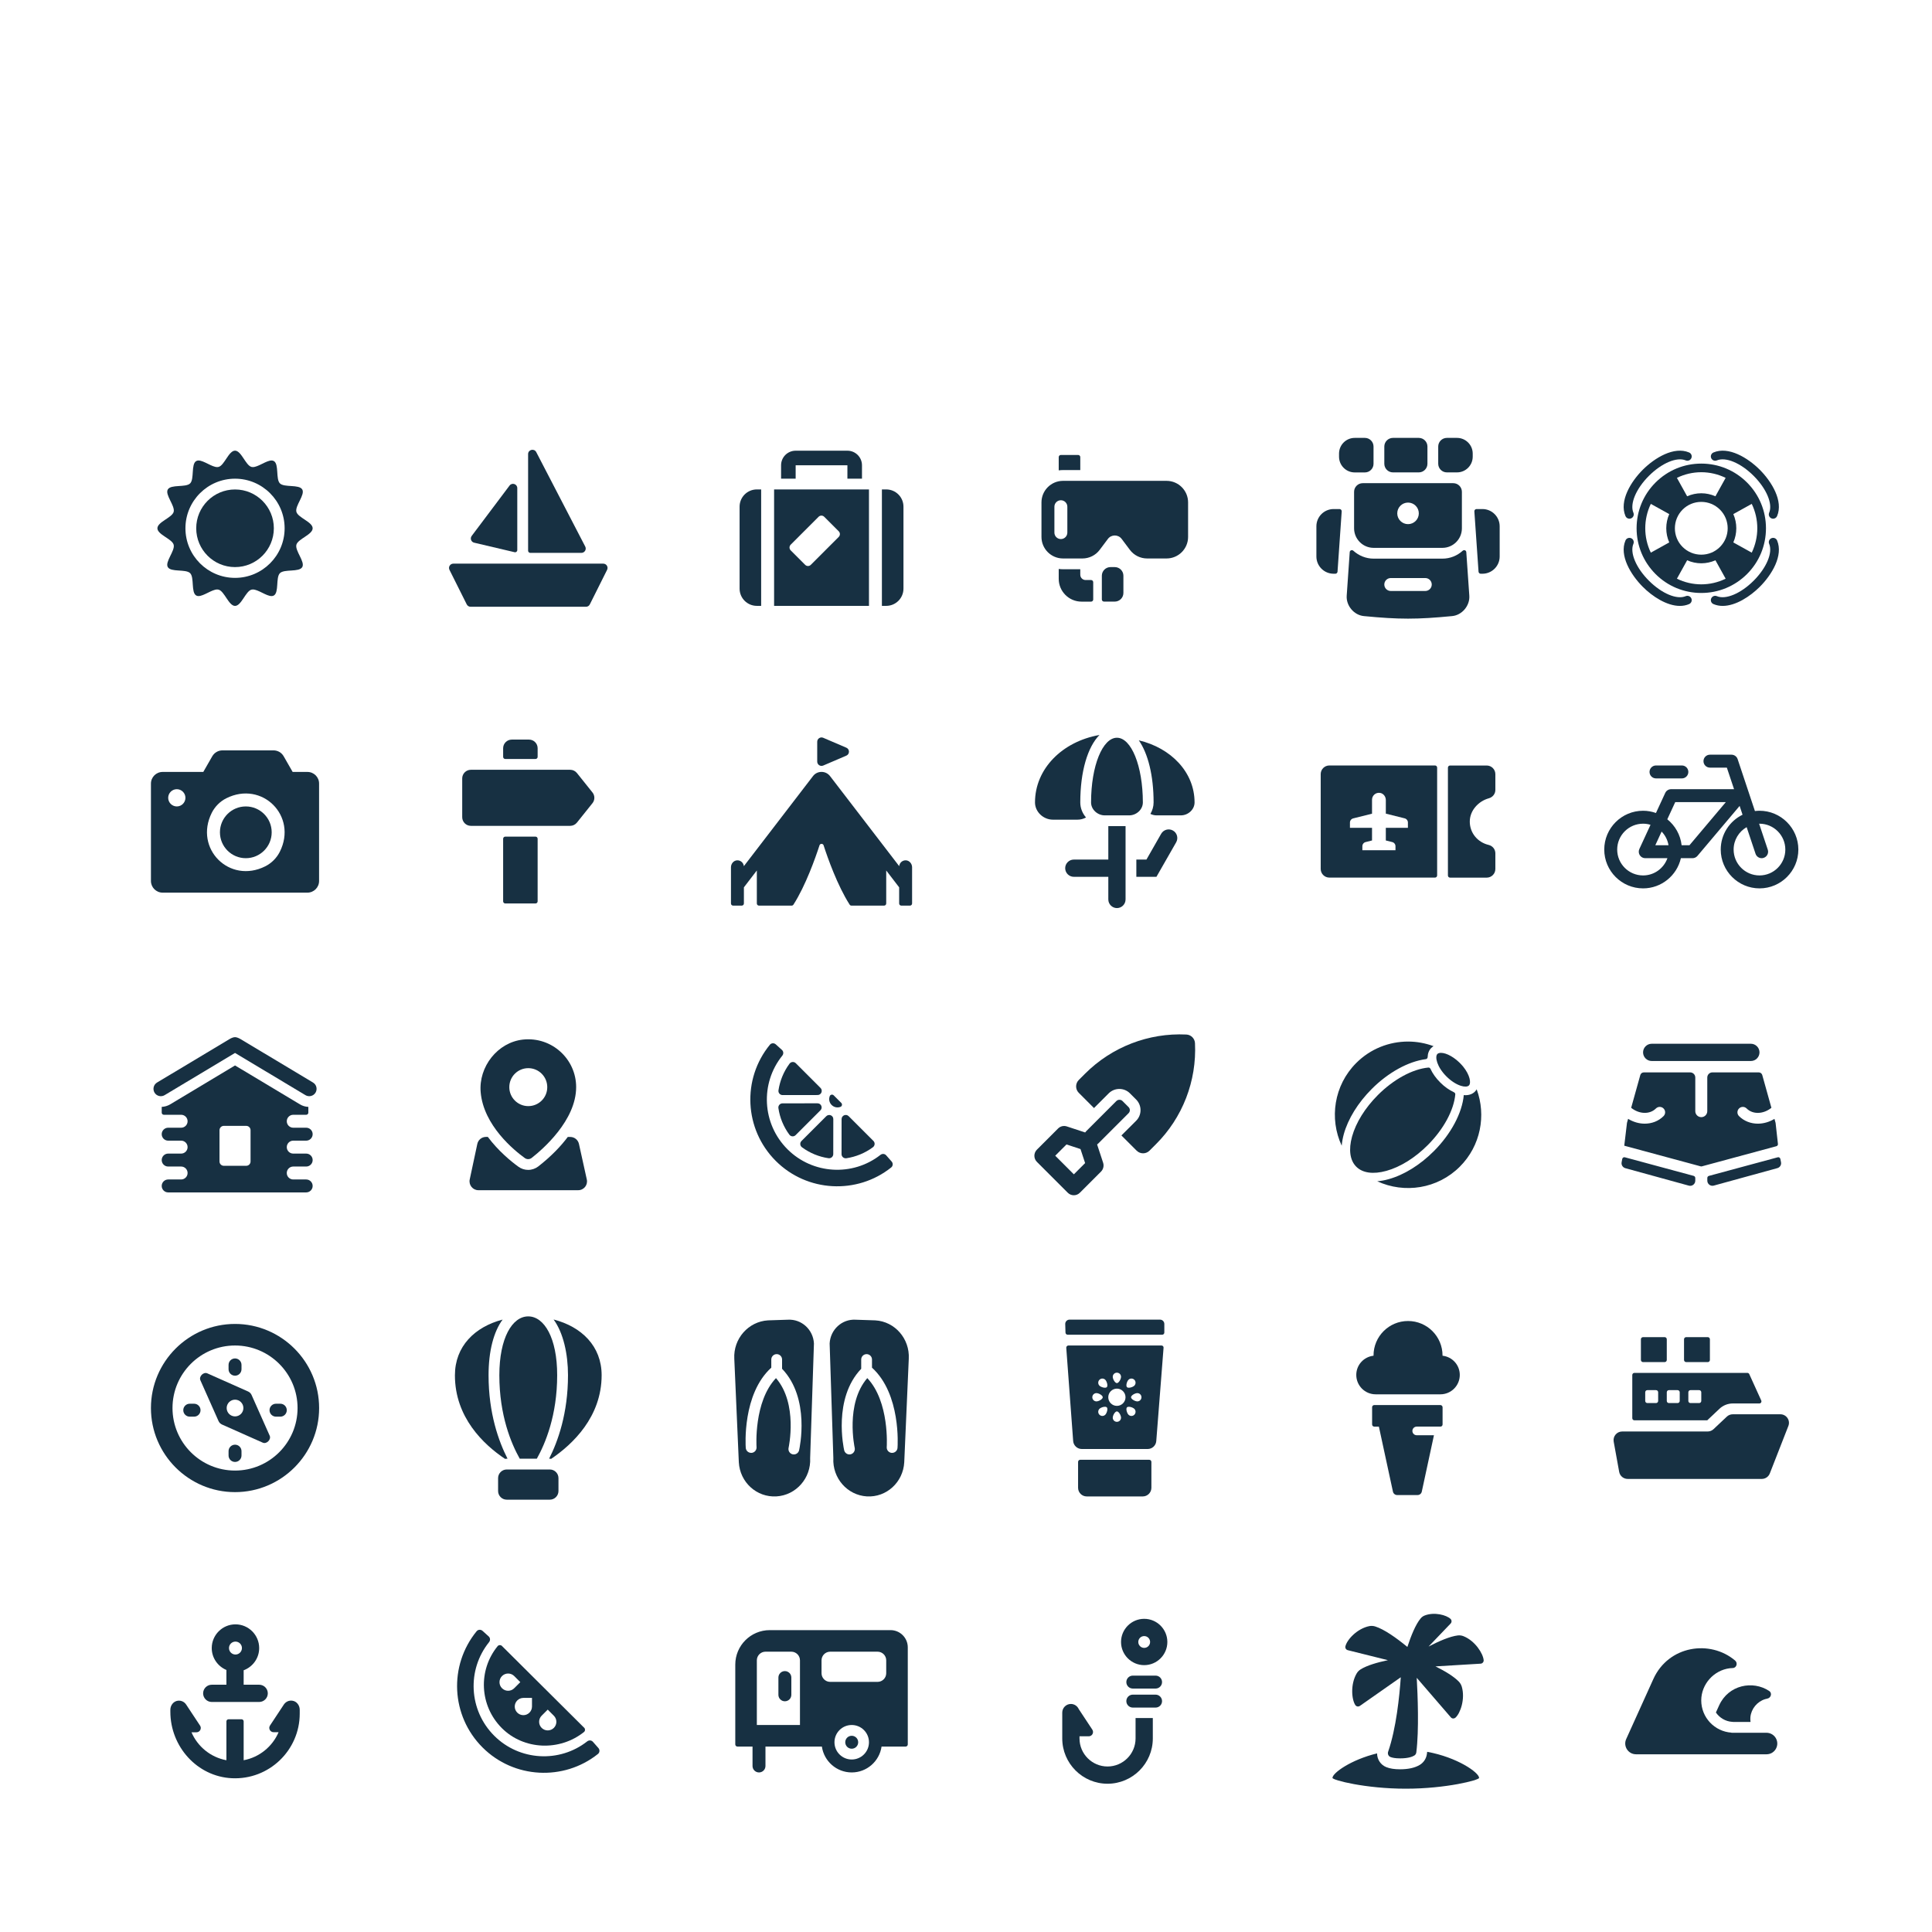 <?xml version="1.0" encoding="utf-8"?>
<!-- Generator: Adobe Illustrator 24.1.1, SVG Export Plug-In . SVG Version: 6.00 Build 0)  -->
<svg version="1.1" xmlns="http://www.w3.org/2000/svg" x="0px" y="0px"
     viewBox="0 0 448 448" style="enable-background:new 0 0 448 448;" xml:space="preserve">
<style type="text/css">
	.st0{fill:#173042;}
</style>
<g id="grid">
</g>
<g id="icons">
	<g>
		<g>
			<path class="st0" d="M411.9,403.27c-0.4-0.89-1.3-1.47-2.28-1.47h-8.13v-0.03c-3.9-0.26-6.99-3.5-7-7.47c0-3.74,2.9-7,6.61-7.46
				c0.23-0.03,0.46-0.05,0.69-0.05c0.9-0.02,1.23-1.18,0.54-1.75c-5.8-4.89-15.43-3.47-18.95,4.31l-6.29,13.91
				c-0.75,1.65,0.46,3.53,2.28,3.53h30.25C411.44,406.8,412.65,404.92,411.9,403.27z"/>
			<path class="st0" d="M410.25,392.11c-3.8-2.52-9.46-1.41-11.61,3.34l-0.75,1.65c0.84,1.22,2.2,2.07,3.78,2.17l0.26,0.02h3.99
				c-0.05-0.36-0.06-0.74-0.03-1.12c0.19-1.92,1.56-3.59,3.4-4.16c0.18-0.06,0.36-0.1,0.53-0.13
				C410.68,393.71,410.98,392.59,410.25,392.11z"/>
		</g>
	</g>
	<g>
		<g>
			<path class="st0" d="M330.94,406.22c-0.02,0.16-0.04,0.32-0.06,0.48c-0.14,1.06-0.73,1.98-1.64,2.54
				c-1.12,0.68-2.66,1.03-4.58,1.03c-1.32,0-2.36-0.16-3.2-0.5c-1.33-0.53-2.13-1.81-2.14-3.19c-6.08,1.48-10.34,4.56-10.34,5.69
				c0,0.5,7.61,2.5,17,2.5c9.39,0,17-2,17-2.5C342.99,411.04,337.91,407.48,330.94,406.22z"/>
			<path class="st0" d="M339.37,379.41c-0.42-0.17-0.88-0.23-1.32-0.18c-1.84,0.22-4.37,1.32-6.79,2.58l5.12-5.34
				c0.14-0.14,0.21-0.34,0.21-0.54c0-0.2-0.09-0.39-0.23-0.53c-0.94-0.9-3.74-1.66-5.98-0.8c-0.37,0.14-0.69,0.37-0.94,0.67
				c-1.19,1.4-2.27,4.12-3.09,6.63c-2.53-2.08-5.38-4.11-7.49-4.76c-0.43-0.13-0.89-0.15-1.34-0.07c-2.84,0.58-5.18,3.15-5.54,4.68
				c-0.1,0.4,0.15,0.8,0.55,0.9l9.31,2.32c-2.49,0.52-4.86,1.21-6.33,2.13c-0.38,0.24-0.71,0.57-0.93,0.96
				c-1.47,2.54-1.16,6.03-0.3,7.32c0.11,0.17,0.29,0.28,0.49,0.32c0.05,0.01,0.09,0.01,0.14,0.01c0.15,0,0.3-0.05,0.43-0.14
				l9.48-6.64c-0.3,4.37-1.06,11.87-2.93,17.26c-0.17,0.49,0.05,1.04,0.53,1.23c0.44,0.18,1.14,0.32,2.26,0.32
				c1.83,0,2.81-0.37,3.28-0.66c0.26-0.16,0.42-0.42,0.46-0.72c0.66-5.2,0.32-13.34,0.1-17.3l7.91,9.17
				c0.13,0.15,0.32,0.25,0.52,0.26c0.01,0,0.03,0,0.05,0c0.19,0,0.37-0.07,0.5-0.19c1.15-1.04,2.29-4.34,1.47-7.17
				c-0.13-0.44-0.36-0.84-0.67-1.17c-1.17-1.22-3.22-2.45-5.43-3.55l10.46-0.63c0.2-0.01,0.38-0.1,0.52-0.25
				c0.13-0.15,0.2-0.34,0.19-0.54C343.92,383.44,342.06,380.49,339.37,379.41z"/>
		</g>
	</g>
	<g>
		<g>
			<path class="st0" d="M262.68,391.55h5.28c0.83,0,1.5-0.67,1.5-1.5c0-0.83-0.67-1.5-1.5-1.5h-5.28c-0.83,0-1.5,0.67-1.5,1.5
				C261.18,390.88,261.85,391.55,262.68,391.55z M267.96,392.96h-5.28c-0.83,0-1.5,0.67-1.5,1.5c0,0.83,0.67,1.5,1.5,1.5h5.28
				c0.83,0,1.5-0.67,1.5-1.5C269.46,393.63,268.78,392.96,267.96,392.96z"/>
			<path class="st0" d="M263.32,403.12c0,3.58-2.92,6.5-6.5,6.5c-3.58,0-6.5-2.92-6.5-6.5v-0.5h2.14c0.8,0,1.27-0.89,0.83-1.55
				l-3.15-4.77c-0.31-0.69-1.01-1.18-1.82-1.18c-1.1,0-2,0.9-2,2v6c0,5.79,4.71,10.5,10.5,10.5s10.5-4.71,10.5-10.5v-4.73h-4V403.12
				z M265.32,375.38c-2.96,0-5.37,2.41-5.37,5.37s2.41,5.37,5.37,5.37s5.37-2.41,5.37-5.37S268.28,375.38,265.32,375.38z
				 M265.32,382.12c-0.75,0-1.37-0.61-1.37-1.37s0.61-1.37,1.37-1.37s1.37,0.61,1.37,1.37S266.07,382.12,265.32,382.12z"/>
		</g>
	</g>
	<g>
		<g>
			<g>
				<path class="st0" d="M197.5,402.5c-0.83,0-1.5,0.67-1.5,1.5s0.67,1.5,1.5,1.5c0.83,0,1.5-0.67,1.5-1.5S198.33,402.5,197.5,402.5
					z M206.5,378h-28c-4.42,0-8,3.58-8,8v18.5c0,0.28,0.22,0.5,0.5,0.5h3.5v4.5c0,0.83,0.67,1.5,1.5,1.5c0.83,0,1.5-0.67,1.5-1.5
					V405h13.08c0.49,3.39,3.4,6,6.92,6c3.52,0,6.43-2.61,6.92-6H210c0.28,0,0.5-0.22,0.5-0.5V382C210.5,379.79,208.71,378,206.5,378
					z M185.5,400h-10v-15c0-1.1,0.9-2,2-2h6c1.1,0,2,0.9,2,2V400z M197.5,408c-2.21,0-4-1.79-4-4s1.79-4,4-4c2.21,0,4,1.79,4,4
					S199.71,408,197.5,408z M205.5,388c0,1.1-0.9,2-2,2h-11c-1.1,0-2-0.9-2-2v-3c0-1.1,0.9-2,2-2h11c1.1,0,2,0.9,2,2V388z"/>
				<path class="st0" d="M182,387.5c-0.83,0-1.5,0.67-1.5,1.5v4c0,0.83,0.67,1.5,1.5,1.5c0.83,0,1.5-0.67,1.5-1.5v-4
					C183.5,388.17,182.83,387.5,182,387.5z"/>
			</g>
		</g>
	</g>
	<g>
		<g>
			<path class="st0" d="M138.76,405.34l-1.27-1.44c-0.34-0.39-0.92-0.42-1.33-0.1c-6.42,5.04-15.72,4.53-21.56-1.31
				c-5.91-5.91-6.37-15.28-1.19-21.71c0.32-0.4,0.29-0.98-0.09-1.32l-1.43-1.29c-0.4-0.36-1.03-0.33-1.37,0.09
				c-6.5,7.95-5.97,19.6,1.37,26.94c7.25,7.25,18.82,7.85,26.76,1.52C139.08,406.38,139.12,405.75,138.76,405.34z"/>
			<path class="st0" d="M135.49,400.66l-0.34-0.33c0,0,0,0,0,0l-18.78-18.68c-0.28-0.26-0.73-0.23-0.97,0.06
				c-4.59,5.61-4.21,13.83,0.97,19.01c5.12,5.12,13.44,5.38,19.04,0.91C135.71,401.39,135.74,400.95,135.49,400.66z M116.41,391.48
				c-0.78-0.78-0.78-2.05,0-2.83c0.78-0.78,2.05-0.78,2.83,0l1.41,1.41l-1.41,1.41C118.46,392.26,117.19,392.26,116.41,391.48z
				 M123.36,395.72c0,1.1-0.9,2-2,2c-1.1,0-2-0.9-2-2c0-1.1,0.9-2,2-2h2V395.72z M128.43,400.67c-0.78,0.78-2.05,0.78-2.83,0
				c-0.78-0.78-0.78-2.05,0-2.83l1.41-1.41l1.41,1.41C129.21,398.62,129.21,399.89,128.43,400.67z"/>
		</g>
	</g>
	<g>
		<g>
			<path class="st0" d="M67.82,394.37c-0.8-0.13-1.53,0.23-1.95,0.82l0-0.01l-3.26,4.94c-0.44,0.66,0.04,1.55,0.83,1.55h1.16
				c-1.43,3.33-4.45,5.82-8.1,6.5v-9c0-0.28-0.22-0.5-0.5-0.5h-3c-0.28,0-0.5,0.22-0.5,0.5v9c-3.65-0.67-6.67-3.16-8.1-6.48h1.16
				c0.8,0,1.27-0.89,0.83-1.55l-3.2-4.84c-0.39-0.62-1.09-1.01-1.89-0.94c-1.05,0.1-1.8,1.06-1.8,2.11v0.45
				c0,8.07,6.19,15.02,14.25,15.42c8.61,0.42,15.75-6.46,15.75-14.98v-0.89C69.5,395.45,68.81,394.52,67.82,394.37z"/>
			<path class="st0" d="M60.1,390.66h-3.6v-3.35c2.1-0.78,3.6-2.79,3.6-5.15c0-3.03-2.47-5.5-5.5-5.5s-5.5,2.47-5.5,5.5
				c0,2.29,1.41,4.25,3.4,5.08v3.42h-3.4c-1.1,0-2,0.9-2,2s0.9,2,2,2h11c1.1,0,2-0.9,2-2S61.2,390.66,60.1,390.66z M54.6,383.66
				c-0.83,0-1.5-0.67-1.5-1.5c0-0.83,0.67-1.5,1.5-1.5c0.83,0,1.5,0.67,1.5,1.5C56.1,382.98,55.43,383.66,54.6,383.66z"/>
		</g>
	</g>
	<g>
		<g>
			<g>
				<path class="st0" d="M391,315.85h5c0.28,0,0.5-0.22,0.5-0.5v-4.79c0-0.28-0.22-0.5-0.5-0.5h-5c-0.28,0-0.5,0.22-0.5,0.5v4.79
					C390.5,315.62,390.72,315.85,391,315.85z M381,315.85h5c0.28,0,0.5-0.22,0.5-0.5v-4.79c0-0.28-0.22-0.5-0.5-0.5h-5
					c-0.28,0-0.5,0.22-0.5,0.5v4.79C380.5,315.62,380.72,315.85,381,315.85z M412.84,327.95H401.8c-0.51,0-1,0.19-1.37,0.54
					l-3.09,2.91c-0.37,0.35-0.86,0.54-1.37,0.54h-19.81c-1.25,0-2.19,1.13-1.97,2.36l1.27,7c0.17,0.95,1,1.64,1.97,1.64h31.1
					c0.82,0,1.56-0.5,1.86-1.27l4.3-11C415.21,329.36,414.24,327.95,412.84,327.95z"/>
				<path class="st0" d="M408.4,324.74l-2.77-6.1c-0.08-0.18-0.26-0.29-0.46-0.29H379c-0.28,0-0.5,0.22-0.5,0.5v10
					c0,0.28,0.22,0.5,0.5,0.5h16.88l2.84-2.68c0.83-0.79,1.94-1.23,3.09-1.23h6.15C408.31,325.45,408.56,325.07,408.4,324.74z
					 M384.5,324.85c0,0.28-0.22,0.5-0.5,0.5h-2c-0.28,0-0.5-0.22-0.5-0.5v-2c0-0.28,0.22-0.5,0.5-0.5h2c0.28,0,0.5,0.22,0.5,0.5
					V324.85z M389.5,324.85c0,0.28-0.22,0.5-0.5,0.5h-2c-0.28,0-0.5-0.22-0.5-0.5v-2c0-0.28,0.22-0.5,0.5-0.5h2
					c0.28,0,0.5,0.22,0.5,0.5V324.85z M394.5,324.85c0,0.28-0.22,0.5-0.5,0.5h-2c-0.28,0-0.5-0.22-0.5-0.5v-2
					c0-0.28,0.22-0.5,0.5-0.5h2c0.28,0,0.5,0.22,0.5,0.5V324.85z"/>
			</g>
		</g>
	</g>
	<g>
		<g>
			<path class="st0" d="M334.5,314.37c0-0.02,0-0.03,0-0.05c0-4.42-3.58-8-8-8s-8,3.58-8,8c0,0.02,0,0.03,0,0.05
				c-2.25,0.25-4,2.13-4,4.45c0,2.49,2.01,4.5,4.5,4.5h15c2.49,0,4.5-2.01,4.5-4.5C338.5,316.5,336.75,314.62,334.5,314.37z"/>
			<path class="st0" d="M334,325.81h-15.33c-0.28,0-0.5,0.22-0.5,0.5v4c0,0.28,0.22,0.5,0.5,0.5h1.07l3.26,15.08
				c0.1,0.46,0.51,0.79,0.98,0.79h4.73c0.47,0,0.88-0.33,0.98-0.79l2.82-13.08h-4c-0.55,0-1-0.45-1-1s0.45-1,1-1l5.5,0
				c0.28,0,0.5-0.22,0.5-0.5v-4C334.5,326.04,334.28,325.81,334,325.81z"/>
		</g>
	</g>
	<g>
		<g>
			<path class="st0" d="M266.49,338.5h-16c-0.28,0-0.5,0.22-0.5,0.5v6c0,1.1,0.9,2,2,2h13c1.1,0,2-0.9,2-2v-6
				C266.99,338.72,266.76,338.5,266.49,338.5z"/>
			<path class="st0" d="M269.33,312h-21.58c-0.29,0-0.52,0.25-0.5,0.54l1.6,21.61c0.08,1.04,0.95,1.85,1.99,1.85h15.29
				c1.04,0,1.91-0.8,1.99-1.84l1.69-21.62C269.85,312.25,269.62,312,269.33,312z M261.68,319.95c0.37-0.38,0.98-0.38,1.36,0
				c0.37,0.37,0.37,0.98,0,1.36c-0.37,0.37-1.4,0.66-1.71,0.35C261.02,321.35,261.3,320.33,261.68,319.95z M258.99,318.3
				c0.53,0,0.96,0.43,0.96,0.96s-0.52,1.46-0.96,1.46c-0.44,0-0.96-0.93-0.96-1.46S258.46,318.3,258.99,318.3z M253.29,324
				c0-0.53,0.43-0.96,0.96-0.96c0.53,0,1.46,0.52,1.46,0.96s-0.93,0.96-1.46,0.96C253.72,324.96,253.29,324.53,253.29,324z
				 M256.3,328.05c-0.37,0.38-0.98,0.38-1.36,0c-0.37-0.37-0.37-0.98,0-1.36c0.38-0.38,1.4-0.66,1.71-0.35
				C256.96,326.65,256.67,327.67,256.3,328.05z M256.65,321.66c-0.31,0.31-1.33,0.02-1.71-0.35c-0.37-0.38-0.37-0.98,0-1.36
				c0.38-0.38,0.98-0.38,1.36,0C256.67,320.33,256.96,321.35,256.65,321.66z M258.99,329.7c-0.53,0-0.96-0.43-0.96-0.96
				s0.52-1.46,0.96-1.46c0.44,0,0.96,0.93,0.96,1.46S259.52,329.7,258.99,329.7z M258.99,326c-1.1,0-2-0.9-2-2s0.9-2,2-2
				c1.1,0,2,0.9,2,2S260.09,326,258.99,326z M263.04,328.05c-0.37,0.38-0.98,0.38-1.36,0c-0.37-0.37-0.66-1.4-0.35-1.71
				c0.31-0.31,1.33-0.02,1.71,0.35C263.41,327.06,263.41,327.67,263.04,328.05z M263.73,324.96c-0.53,0-1.46-0.52-1.46-0.96
				s0.93-0.96,1.46-0.96c0.53,0,0.96,0.43,0.96,0.96S264.26,324.96,263.73,324.96z M268.99,306h-20.98c-0.56,0-1.01,0.46-1,1.02
				l0.06,1.99c0.01,0.27,0.23,0.49,0.5,0.49h21.92c0.28,0,0.5-0.22,0.5-0.5v-2C269.99,306.45,269.54,306,268.99,306z"/>
		</g>
	</g>
	<g>
		<g>
			<path class="st0" d="M202.96,306.17l-4.55-0.15c-3.16-0.19-5.86,2.28-6.03,5.51l0.86,26.56c-0.25,4.65,3.23,8.63,7.77,8.9l0,0
				c4.54,0.27,8.42-3.28,8.67-7.92l1.05-24C210.98,310.42,207.5,306.43,202.96,306.17z M208.12,335.74
				c-0.05,0.69-0.64,1.19-1.34,1.16c-0.69-0.05-1.21-0.65-1.16-1.34c0.01-0.11,0.68-10.52-4.51-16c-5.14,5.97-2.94,16.06-2.92,16.17
				c0.15,0.67-0.27,1.34-0.94,1.5c-0.09,0.02-0.19,0.03-0.28,0.03c-0.57,0-1.08-0.39-1.22-0.97c-0.11-0.5-2.64-12.01,3.95-18.89
				v-2.15c0-0.69,0.56-1.25,1.25-1.25s1.25,0.56,1.25,1.25v1.89C208.94,323.25,208.16,335.23,208.12,335.74z"/>
			<path class="st0" d="M188.74,311.53c-0.17-3.23-2.89-5.7-6.07-5.51l-4.58,0.15c-4.57,0.27-8.07,4.26-7.82,8.9l1.05,24
				c0.25,4.65,4.15,8.19,8.72,7.92c4.57-0.27,8.07-4.26,7.82-8.9L188.74,311.53z M185.3,336.29c-0.13,0.58-0.65,0.97-1.22,0.97
				c-0.09,0-0.19-0.01-0.28-0.03c-0.67-0.15-1.09-0.82-0.94-1.5c0.02-0.11,2.23-10.2-2.92-16.17c-5.2,5.48-4.52,15.89-4.51,16
				c0.05,0.69-0.47,1.29-1.16,1.34c-0.7,0.03-1.29-0.47-1.34-1.16c-0.04-0.52-0.82-12.49,5.92-18.6v-1.89
				c0-0.69,0.56-1.25,1.25-1.25c0.69,0,1.25,0.56,1.25,1.25v2.15C187.94,324.27,185.41,335.79,185.3,336.29z"/>
		</g>
	</g>
	<g>
		<g>
			<g>
				<path class="st0" d="M122.49,305.25L122.49,305.25c-3.71,0-6.7,5.01-6.7,13.65c0,9.3,2.75,15.84,4.73,19.35h3.96
					c1.97-3.51,4.72-10.05,4.72-19.36C129.21,310.25,126.19,305.25,122.49,305.25z"/>
				<path class="st0" d="M117.5,338.25h0.19c-2.04-3.99-4.4-10.5-4.4-19.35c0-5.63,1.19-10.11,3.26-12.91
					c-6.46,1.69-11.06,6.2-11.06,12.92c0,9.76,6.63,16.04,11.62,19.38C117.25,338.28,117.37,338.25,117.5,338.25z M128.37,305.97
					c2.27,3.1,3.34,8.01,3.34,12.92c0,8.86-2.35,15.37-4.38,19.36h0.18c0.1,0,0.2,0.02,0.3,0.03c4.99-3.38,11.7-9.73,11.7-19.4
					C139.5,312.15,134.86,307.64,128.37,305.97z M127.5,340.75h-10c-1.1,0-2,0.9-2,2v3c0,1.1,0.9,2,2,2h10c1.1,0,2-0.9,2-2v-3
					C129.5,341.65,128.6,340.75,127.5,340.75z"/>
			</g>
		</g>
	</g>
	<g>
		<g>
			<g>
				<path class="st0" d="M62.54,332.92l-4.2-9.44c-0.16-0.37-0.45-0.65-0.82-0.82l-9.44-4.2c-0.89-0.4-2.01,0.72-1.61,1.61l4.2,9.44
					c0.16,0.37,0.45,0.65,0.82,0.82l9.44,4.2C61.81,334.93,62.93,333.81,62.54,332.92z M54.5,328.44c-1.07,0-1.94-0.87-1.94-1.94
					s0.87-1.94,1.94-1.94c1.07,0,1.94,0.87,1.94,1.94S55.57,328.44,54.5,328.44z"/>
				<path class="st0" d="M54.5,335c-0.83,0-1.5,0.67-1.5,1.5v1c0,0.83,0.67,1.5,1.5,1.5c0.83,0,1.5-0.67,1.5-1.5v-1
					C56,335.67,55.33,335,54.5,335z M45,325.5h-1c-0.83,0-1.5,0.67-1.5,1.5s0.67,1.5,1.5,1.5h1c0.83,0,1.5-0.67,1.5-1.5
					S45.83,325.5,45,325.5z M54.5,315c-0.83,0-1.5,0.67-1.5,1.5v1c0,0.83,0.67,1.5,1.5,1.5c0.83,0,1.5-0.67,1.5-1.5v-1
					C56,315.67,55.33,315,54.5,315z M54.5,307c-10.75,0-19.5,8.75-19.5,19.5S43.75,346,54.5,346c10.75,0,19.5-8.75,19.5-19.5
					S65.25,307,54.5,307z M54.5,341c-8,0-14.5-6.5-14.5-14.5S46.5,312,54.5,312c8,0,14.5,6.5,14.5,14.5S62.5,341,54.5,341z
					 M65,325.5h-1c-0.83,0-1.5,0.67-1.5,1.5s0.67,1.5,1.5,1.5h1c0.83,0,1.5-0.67,1.5-1.5S65.83,325.5,65,325.5z"/>
			</g>
		</g>
	</g>
	<g>
		<g>
			<path class="st0" d="M392.74,272.67l-15.95-4.31c-0.28-0.08-0.57,0.1-0.62,0.39l-0.14,0.76c-0.12,0.61,0.26,1.2,0.85,1.37
				l14.73,4.05c0.76,0.21,1.5-0.36,1.5-1.14v-0.62C393.11,272.93,392.95,272.73,392.74,272.67z M412.84,268.75
				c-0.05-0.29-0.34-0.47-0.62-0.39l-15.95,4.31c-0.22,0.06-0.37,0.26-0.37,0.48v0.63c0,0.78,0.75,1.35,1.5,1.14l14.74-4.05
				c0.6-0.16,0.97-0.76,0.85-1.37L412.84,268.75z M412.27,265.22l-0.54-4.84l-0.26-0.93c-1.2,0.73-2.54,1.11-3.85,1.11
				c-1.63,0-3.19-0.58-4.37-1.75c-0.49-0.49-0.49-1.28,0-1.77c0.49-0.49,1.28-0.49,1.77,0c1.44,1.44,3.91,1.33,5.74-0.16l-2.13-7.63
				c-0.12-0.35-0.44-0.58-0.81-0.58h-10.74c-0.66,0-1.19,0.53-1.19,1.19v7.8c0,0.77-0.62,1.39-1.39,1.39
				c-0.77,0-1.39-0.62-1.39-1.39v-7.8c0-0.66-0.53-1.19-1.19-1.19h-10.74c-0.37,0-0.69,0.23-0.81,0.58l-2.13,7.63
				c1.83,1.48,4.29,1.6,5.74,0.16c0.49-0.49,1.28-0.49,1.77,0c0.49,0.49,0.49,1.28,0,1.77c-1.18,1.18-2.74,1.75-4.37,1.75
				c-1.3,0-2.64-0.38-3.85-1.12l-0.26,0.93l-0.63,5.3l17.73,4.79c0.09,0.02,0.18,0.02,0.26,0l17.28-4.67
				C412.17,265.72,412.32,265.47,412.27,265.22z"/>
			<path class="st0" d="M406,242.03h-23c-1.1,0-2,0.9-2,2c0,1.1,0.9,2,2,2h23c1.1,0,2-0.9,2-2C408,242.93,407.1,242.03,406,242.03z"
				/>
		</g>
	</g>
	<g>
		<g>
			<g>
				<path class="st0" d="M338.75,251.78c0.85,0.27,1.55,0.24,1.87-0.08c0.56-0.56,0.24-2.43-1.35-4.39
					c-0.25-0.28-0.49-0.57-0.76-0.83c-0.26-0.26-0.53-0.48-0.8-0.72c-0.83-0.67-1.72-1.18-2.53-1.44c-0.38-0.12-0.74-0.18-1.04-0.18
					c-0.37,0-0.65,0.09-0.83,0.26c-0.63,0.64-0.13,2.99,2.1,5.21C336.44,250.64,337.66,251.44,338.75,251.78z M331.05,245.11
					c0.02-0.84,0.3-1.57,0.85-2.12c0.16-0.16,0.33-0.28,0.52-0.4c-1.9-0.7-3.9-1.07-5.91-1.07c-4.36,0-8.72,1.66-12.03,4.98
					c-5.17,5.18-6.28,12.89-3.36,19.17c0.07-0.84,0.23-1.73,0.48-2.66c0.99-3.57,3.29-7.29,6.48-10.49
					c3.85-3.86,8.51-6.4,12.55-6.92C330.87,245.57,331.04,245.36,331.05,245.11z M342.42,252.6c-0.11,0.18-0.24,0.35-0.39,0.51
					c-0.56,0.57-1.33,0.85-2.24,0.85c-0.11,0-0.24-0.02-0.36-0.03c-0.38,4.14-2.95,9-6.94,13c-3.19,3.2-6.91,5.51-10.48,6.5
					c-0.92,0.26-1.81,0.42-2.65,0.49c6.29,2.9,13.99,1.78,19.16-3.4C343.36,265.68,344.65,258.63,342.42,252.6z"/>
				<path class="st0" d="M337.15,253.28c-1.09-0.51-2.18-1.27-3.16-2.25c-1.03-1.02-1.8-2.12-2.29-3.19
					c-0.09-0.19-0.28-0.31-0.49-0.29c-3.66,0.34-8.06,2.72-11.72,6.39c-2.95,2.96-5.07,6.37-5.97,9.61
					c-0.84,3.04-0.5,5.52,0.98,6.99c0,0,0,0,0,0c1.47,1.47,3.95,1.81,6.99,0.96c3.24-0.9,6.65-3.03,9.6-5.99
					c3.67-3.68,6.04-8.08,6.37-11.75C337.47,253.56,337.35,253.37,337.15,253.28z"/>
			</g>
		</g>
	</g>
	<g>
		<g>
			<path class="st0" d="M277.1,241.9c-0.05-1.09-0.92-1.96-2.01-2.01c-8.75-0.42-17.28,2.88-23.48,9.08l-1.46,1.46
				c-0.82,0.82-0.82,2.16,0,2.98l3.53,3.53l3.41-3.41c0.66-0.66,1.54-1.02,2.47-1.02c0.93,0,1.81,0.36,2.47,1.03l1.41,1.41
				c0.66,0.66,1.03,1.54,1.03,2.47c0,0.94-0.36,1.81-1.02,2.47l-3.41,3.4l3.53,3.53c0.82,0.82,2.16,0.82,2.98,0l1.46-1.46
				C274.23,259.18,277.52,250.66,277.1,241.9z"/>
			<path class="st0" d="M261.7,258.13c0.39-0.39,0.39-1.02,0-1.41l-1.41-1.41c-0.2-0.2-0.45-0.29-0.71-0.29
				c-0.26,0-0.51,0.1-0.71,0.29l-7.01,7.01c-0.09,0.09-0.16,0.18-0.23,0.28l-4.25-1.4c-0.72-0.24-1.51-0.05-2.04,0.49l-4.9,4.9
				c-0.78,0.78-0.78,2.05,0,2.83l7.15,7.15c0.38,0.38,0.88,0.59,1.41,0.59s1.04-0.21,1.41-0.59l4.9-4.9
				c0.53-0.53,0.72-1.32,0.49-2.04l-1.4-4.25c0.1-0.07,0.19-0.14,0.28-0.23L261.7,258.13z M249.01,272.31l-4.32-4.32l2.61-2.61
				l3.25,1.07l1.07,3.25L249.01,272.31z"/>
		</g>
	</g>
	<g>
		<g>
			<g>
				<path class="st0" d="M181.46,253.93l8.13-0.01c0.85,0,1.28-1.03,0.68-1.64l-5.74-5.74c-0.42-0.42-1.11-0.36-1.46,0.12
					c-1.37,1.85-2.22,3.97-2.55,6.15C180.42,253.4,180.87,253.93,181.46,253.93z M189.57,255.84l-8.12,0.01
					c-0.59,0-1.04,0.53-0.95,1.11c0.32,2.18,1.17,4.29,2.53,6.14c0.35,0.48,1.04,0.54,1.46,0.12l5.75-5.75
					C190.85,256.87,190.42,255.84,189.57,255.84z M202.53,264.56l-5.74-5.74c-0.6-0.6-1.63-0.18-1.64,0.68l-0.01,8.13
					c0,0.59,0.53,1.04,1.12,0.95c2.18-0.33,4.3-1.18,6.15-2.55C202.89,265.67,202.95,264.98,202.53,264.56z M191.6,258.83
					l-5.75,5.75c-0.42,0.42-0.36,1.11,0.12,1.46c1.85,1.36,3.96,2.21,6.14,2.53c0.58,0.09,1.11-0.36,1.11-0.95l0.01-8.12
					C193.24,258.65,192.21,258.23,191.6,258.83z"/>
				<path class="st0" d="M194.9,256.66c0.37-0.14,0.46-0.63,0.18-0.91l-1.76-1.76c-0.28-0.28-0.76-0.19-0.91,0.18
					c-0.27,0.69-0.13,1.5,0.43,2.05C193.4,256.79,194.21,256.93,194.9,256.66z M206.76,269.34l-1.27-1.44
					c-0.34-0.39-0.92-0.42-1.33-0.1c-6.42,5.04-15.72,4.53-21.56-1.31c-5.91-5.91-6.37-15.28-1.19-21.71
					c0.32-0.4,0.29-0.98-0.09-1.32l-1.43-1.29c-0.4-0.36-1.03-0.33-1.37,0.09c-6.5,7.95-5.97,19.6,1.37,26.94
					c7.25,7.25,18.82,7.85,26.76,1.52C207.08,270.38,207.12,269.75,206.76,269.34z"/>
			</g>
		</g>
	</g>
	<g>
		<g>
			<path class="st0" d="M121.29,241.06c-5.9,0.63-10.34,6.3-9.83,12.2c0.67,7.74,7.79,13.51,10.23,15.27
				c0.48,0.35,1.13,0.34,1.6-0.03c2.53-1.98,10.31-8.68,10.31-16.42C133.6,245.57,127.96,240.36,121.29,241.06z M122.5,256.49
				c-2.43,0-4.4-1.97-4.4-4.4c0-2.43,1.97-4.4,4.4-4.4s4.4,1.97,4.4,4.4C126.91,254.52,124.94,256.49,122.5,256.49z"/>
			<path class="st0" d="M136.07,273.5l-1.82-8.24c-0.21-0.94-1.04-1.62-2.01-1.62h-0.58c-1.63,2.17-3.83,4.48-6.83,6.83
				c-0.67,0.52-1.51,0.81-2.36,0.81c-0.81,0-1.59-0.25-2.25-0.73c-1.7-1.23-4.64-3.62-7.1-6.92h-0.43c-0.97,0-1.81,0.68-2.01,1.63
				l-1.76,8.24c-0.27,1.28,0.7,2.49,2.01,2.49h23.13C135.38,276,136.36,274.78,136.07,273.5z"/>
		</g>
	</g>
	<g>
		<g>
			<path class="st0" d="M68,270.5h3c0.83,0,1.5-0.67,1.5-1.5s-0.67-1.5-1.5-1.5h-3c-0.83,0-1.5-0.67-1.5-1.5s0.67-1.5,1.5-1.5h3
				c0.83,0,1.5-0.67,1.5-1.5s-0.67-1.5-1.5-1.5h-3c-0.83,0-1.5-0.67-1.5-1.5s0.67-1.5,1.5-1.5h3c0.28,0,0.5-0.22,0.5-0.5v-1.33
				c-0.69-0.03-1.36-0.23-1.96-0.59l-15.04-9.02l-15.04,9.02c-0.59,0.36-1.27,0.55-1.96,0.59V258c0,0.28,0.22,0.5,0.5,0.5h4
				c0.83,0,1.5,0.67,1.5,1.5s-0.67,1.5-1.5,1.5h-3c-0.83,0-1.5,0.67-1.5,1.5s0.67,1.5,1.5,1.5h3c0.83,0,1.5,0.67,1.5,1.5
				s-0.67,1.5-1.5,1.5h-3c-0.83,0-1.5,0.67-1.5,1.5s0.67,1.5,1.5,1.5h3c0.83,0,1.5,0.67,1.5,1.5s-0.67,1.5-1.5,1.5h-3
				c-0.83,0-1.5,0.67-1.5,1.5s0.67,1.5,1.5,1.5h32c0.83,0,1.5-0.67,1.5-1.5s-0.67-1.5-1.5-1.5h-3c-0.83,0-1.5-0.67-1.5-1.5
				S67.17,270.5,68,270.5z M58.1,269.33c0,0.55-0.45,1-1,1h-5.2c-0.55,0-1-0.45-1-1v-7.26c0-0.55,0.45-1,1-1h5.2c0.55,0,1,0.45,1,1
				V269.33z"/>
			<path class="st0" d="M72.58,251.02L55.8,240.96c-0.41-0.24-0.91-0.46-1.3-0.46c-0.39,0-0.89,0.21-1.3,0.46l-16.78,10.06
				c-0.81,0.48-1.07,1.53-0.59,2.34c0.48,0.81,1.53,1.07,2.34,0.59l16.33-9.79l16.33,9.79c0.81,0.48,1.85,0.22,2.34-0.59
				C73.65,252.55,73.39,251.5,72.58,251.02z"/>
		</g>
	</g>
	<g>
		<g>
			<path class="st0" d="M408,188c-0.36,0-0.71,0.03-1.06,0.07l-4.01-12.04c-0.2-0.61-0.78-1.03-1.42-1.03h-5
				c-0.83,0-1.5,0.67-1.5,1.5s0.67,1.5,1.5,1.5h3.92l1.67,5H387.5c-0.58,0-1.12,0.34-1.36,0.87l-2.15,4.65
				c-0.94-0.33-1.94-0.52-2.99-0.52c-4.96,0-9,4.04-9,9s4.04,9,9,9c4.27,0,7.86-3,8.77-7h2.69c0.44,0,0.86-0.19,1.15-0.53
				l9.78-11.59l0.68,2.04c-2.99,1.46-5.06,4.53-5.06,8.08c0,4.96,4.04,9,9,9s9-4.04,9-9S412.96,188,408,188z M381,203
				c-3.31,0-6-2.69-6-6s2.69-6,6-6c0.6,0,1.18,0.09,1.73,0.26l-2.59,5.61c-0.21,0.46-0.18,1.01,0.1,1.44
				c0.28,0.43,0.75,0.69,1.26,0.69h5.15C385.82,201.33,383.61,203,381,203z M383.84,196l1.46-3.17c0.83,0.85,1.4,1.95,1.6,3.17
				H383.84z M391.76,196h-1.82c-0.27-2.43-1.51-4.56-3.32-6.02l1.84-3.98h11.73L391.76,196z M408,203c-3.31,0-6-2.69-6-6
				c0-2.22,1.22-4.16,3.02-5.2l2.06,6.17c0.21,0.63,0.79,1.03,1.42,1.03c0.16,0,0.32-0.02,0.47-0.08c0.79-0.26,1.21-1.11,0.95-1.9
				l-2.01-6.02c0.03,0,0.06,0,0.08,0c3.31,0,6,2.69,6,6S411.31,203,408,203z"/>
			<path class="st0" d="M390,177.5h-6c-0.83,0-1.5,0.67-1.5,1.5s0.67,1.5,1.5,1.5h6c0.83,0,1.5-0.67,1.5-1.5S390.83,177.5,390,177.5
				z"/>
		</g>
	</g>
	<g>
		<g>
			<path class="st0" d="M345.24,185.11c0.88-0.24,1.51-1.02,1.51-1.93v-3.67c0-1.1-0.9-2-2-2h-8.5c-0.28,0-0.5,0.22-0.5,0.5v25
				c0,0.28,0.22,0.5,0.5,0.5h8.5c1.1,0,2-0.9,2-2v-3.64c0-0.93-0.64-1.72-1.54-1.94c-2.61-0.62-4.39-2.81-4.39-5.42
				C340.82,187.93,342.84,185.77,345.24,185.11z"/>
			<path class="st0" d="M332.75,177.5h-24.5c-1.1,0-2,0.9-2,2v22c0,1.1,0.9,2,2,2h24.5c0.28,0,0.5-0.22,0.5-0.5v-25
				C333.25,177.72,333.03,177.5,332.75,177.5z M326.47,191.96h-5.12v2.93l1.48,0.37c0.45,0.11,0.76,0.51,0.76,0.97v0.93h-7.68v-0.93
				c0-0.46,0.31-0.86,0.76-0.97l1.48-0.37v-2.93h-5.12v-1.22c0-0.46,0.31-0.86,0.76-0.97l4.36-1.09v-3.24
				c0-0.97,0.87-1.74,1.87-1.58c0.79,0.13,1.33,0.87,1.33,1.66v3.15l4.36,1.09c0.45,0.11,0.76,0.51,0.76,0.97V191.96z"/>
		</g>
	</g>
	<g>
		<g>
			<g>
				<path class="st0" d="M264.07,171.67c2.13,3.05,3.43,8.15,3.43,14.4c0,0.96-0.27,1.86-0.74,2.66c0.43,0.21,0.91,0.34,1.4,0.34
					h5.67c1.66,0,3.17-1.34,3.17-3C277,179.06,271.54,173.44,264.07,171.67z M251.83,189.56c-0.83-0.96-1.33-2.18-1.33-3.49
					c0-7.2,1.71-12.87,4.45-15.64c-8.64,1.52-14.95,7.85-14.95,15.64c0,2.17,1.91,4,4.17,4h5.67
					C250.55,190.07,251.23,189.89,251.83,189.56z M257,199.32h-8c-1.1,0-2,0.9-2,2c0,1.1,0.9,2,2,2h8v5.25c0,1.1,0.9,2,2,2
					s2-0.9,2-2v-17h-4V199.32z M271.99,192.59c-0.96-0.55-2.18-0.21-2.73,0.74l-3.42,5.99h-2.34v4h4.66l4.58-8.01
					C273.28,194.35,272.95,193.13,271.99,192.59z"/>
				<path class="st0" d="M259,171.07c-3.31,0-6,6.48-6,15c0,1.66,1.51,3,3.17,3h5.67c1.66,0,3.17-1.34,3.17-3
					C265,177.55,262.31,171.07,259,171.07z"/>
			</g>
		</g>
	</g>
	<g>
		<g>
			<path class="st0" d="M196.26,173.38l-5.37-2.3c-0.66-0.28-1.39,0.2-1.39,0.92v4.6c0,0.72,0.73,1.2,1.39,0.92l5.37-2.3
				C197.06,174.87,197.06,173.73,196.26,173.38z"/>
			<path class="st0" d="M210.11,199.5c-0.83-0.06-1.52,0.55-1.6,1.35L192.5,180c-0.48-0.64-1.21-1.01-2-1.01
				c-0.8,0-1.53,0.37-1.99,0.99l-16.02,20.87c-0.08-0.79-0.77-1.41-1.6-1.35c-0.8,0.06-1.39,0.8-1.39,1.61v8.39
				c0,0.28,0.22,0.5,0.5,0.5h2c0.28,0,0.5-0.22,0.5-0.5v-3.74l3-3.91v7.65c0,0.28,0.22,0.5,0.5,0.5h7.56c0.17,0,0.33-0.08,0.43-0.23
				c2.84-4.43,5.1-10.86,6.04-13.75c0.15-0.46,0.8-0.46,0.95,0c0.94,2.9,3.2,9.32,6.04,13.75c0.09,0.15,0.25,0.23,0.43,0.23H205
				c0.28,0,0.5-0.22,0.5-0.5v-7.65l3,3.91v3.74c0,0.28,0.22,0.5,0.5,0.5h2c0.28,0,0.5-0.22,0.5-0.5v-8.39
				C211.5,200.31,210.91,199.56,210.11,199.5z"/>
		</g>
	</g>
	<g>
		<g>
			<g>
				<path class="st0" d="M124.17,194h-7c-0.28,0-0.5,0.22-0.5,0.5V209c0,0.28,0.22,0.5,0.5,0.5h7c0.28,0,0.5-0.22,0.5-0.5v-14.5
					C124.67,194.22,124.45,194,124.17,194z M122.67,171.5h-4c-1.1,0-2,0.9-2,2v2c0,0.28,0.22,0.5,0.5,0.5h7c0.28,0,0.5-0.22,0.5-0.5
					v-2C124.67,172.4,123.78,171.5,122.67,171.5z"/>
				<path class="st0" d="M137.38,183.75l-3.6-4.5c-0.38-0.47-0.95-0.75-1.56-0.75h-23.04c-1.1,0-2,0.9-2,2v9c0,1.1,0.9,2,2,2h23.04
					c0.61,0,1.18-0.28,1.56-0.75l3.6-4.5C137.97,185.52,137.97,184.48,137.38,183.75z"/>
			</g>
		</g>
	</g>
	<g>
		<g>
			<g>
				<g>
					<circle class="st0" cx="57" cy="193" r="6"/>
					<path class="st0" d="M71.29,179h-3.43l-2.08-3.63c-0.48-0.85-1.38-1.37-2.36-1.37H51.58c-0.97,0-1.87,0.52-2.36,1.37L47.14,179
						h-9.43c-1.5,0-2.71,1.21-2.71,2.71v22.57c0,1.5,1.22,2.71,2.71,2.71h33.57c1.5,0,2.71-1.21,2.71-2.71v-22.57
						C74,180.21,72.79,179,71.29,179z M41,187c-1.1,0-2-0.9-2-2s0.9-2,2-2c1.1,0,2,0.9,2,2S42.1,187,41,187z M64.88,197.52
						c-0.73,1.44-1.91,2.63-3.36,3.36c-8.31,4.18-16.58-4.1-12.41-12.41c0.73-1.44,1.91-2.63,3.36-3.36
						C60.78,180.94,69.06,189.22,64.88,197.52z"/>
				</g>
			</g>
		</g>
	</g>
	<g>
		<g>
			<path class="st0" d="M405.11,111.89c-2.83-2.83-6.6-4.39-10.61-4.39s-7.77,1.56-10.61,4.39c-2.83,2.83-4.39,6.6-4.39,10.61
				c0,4.01,1.56,7.77,4.39,10.61c2.83,2.83,6.6,4.39,10.61,4.39s7.77-1.56,10.61-4.39c2.83-2.83,4.39-6.6,4.39-10.61
				C409.5,118.49,407.94,114.73,405.11,111.89z M394.5,109.5c1.94,0,3.87,0.44,5.65,1.31l-2.37,4.27c-1.04-0.46-2.16-0.7-3.28-0.7
				s-2.24,0.24-3.28,0.7l-2.37-4.27C390.63,109.94,392.56,109.5,394.5,109.5z M387.07,125.78l-4.27,2.37
				c-1.72-3.56-1.72-7.74,0-11.31l4.27,2.37C386.15,121.3,386.15,123.7,387.07,125.78z M394.5,135.5c-1.94,0-3.87-0.44-5.65-1.31
				l2.37-4.27c1.04,0.46,2.16,0.7,3.28,0.7c1.12,0,2.24-0.24,3.28-0.7l2.37,4.27C398.37,135.06,396.44,135.5,394.5,135.5z
				 M398.83,126.83c-1.16,1.16-2.7,1.79-4.33,1.79c-1.64,0-3.17-0.64-4.33-1.79c-1.16-1.16-1.79-2.69-1.79-4.33
				c0-1.64,0.64-3.17,1.79-4.33c1.16-1.16,2.7-1.79,4.33-1.79c1.64,0,3.17,0.64,4.33,1.79
				C401.22,120.56,401.22,124.44,398.83,126.83z M401.93,125.78c0.92-2.09,0.92-4.48,0-6.57l4.27-2.37c1.72,3.56,1.72,7.74,0,11.31
				L401.93,125.78z"/>
			<path class="st0" d="M398.11,106.76c2.05-0.87,5.56,0.61,8.54,3.59c2.98,2.98,4.46,6.5,3.59,8.54c-0.22,0.51,0.02,1.1,0.53,1.31
				c0.13,0.05,0.26,0.08,0.39,0.08c0.39,0,0.76-0.23,0.92-0.61c1.48-3.49-1.24-7.96-4.01-10.74c-2.78-2.78-7.26-5.49-10.74-4.01
				c-0.51,0.22-0.75,0.8-0.53,1.31C397.02,106.74,397.6,106.97,398.11,106.76z M390.89,138.24c-2.05,0.87-5.56-0.61-8.54-3.59
				c-2.98-2.98-4.46-6.49-3.59-8.54c0.22-0.51-0.02-1.1-0.53-1.31c-0.51-0.21-1.1,0.02-1.31,0.53c-1.48,3.48,1.24,7.96,4.01,10.74
				c2.23,2.24,5.57,4.43,8.61,4.43c0.74,0,1.45-0.13,2.13-0.42c0.51-0.22,0.75-0.8,0.53-1.31
				C391.98,138.26,391.4,138.03,390.89,138.24z M391.67,104.92c-3.49-1.48-7.96,1.24-10.74,4.01c-2.78,2.78-5.49,7.25-4.01,10.74
				c0.16,0.38,0.53,0.61,0.92,0.61c0.13,0,0.26-0.03,0.39-0.08c0.51-0.22,0.75-0.8,0.53-1.31c-0.87-2.05,0.61-5.56,3.59-8.54
				c2.98-2.98,6.5-4.46,8.54-3.59c0.51,0.21,1.09-0.02,1.31-0.53C392.42,105.72,392.18,105.13,391.67,104.92z M410.77,124.8
				c-0.51,0.22-0.75,0.8-0.53,1.31c0.87,2.05-0.61,5.56-3.59,8.54c-2.98,2.98-6.49,4.46-8.54,3.59c-0.51-0.21-1.09,0.02-1.31,0.53
				c-0.22,0.51,0.02,1.1,0.53,1.31c0.68,0.29,1.4,0.42,2.13,0.42c3.04,0,6.37-2.2,8.61-4.43c2.78-2.78,5.49-7.25,4.01-10.74
				C411.87,124.82,411.28,124.59,410.77,124.8z"/>
		</g>
	</g>
	<g>
		<g>
			<g>
				<path class="st0" d="M316.5,101.54h-2.36c-2.01,0-3.64,1.63-3.64,3.65v0.71c0,2.01,1.63,3.65,3.64,3.65h2.36c1.1,0,2-0.9,2-2v-4
					C318.5,102.44,317.6,101.54,316.5,101.54z M337.86,101.54h-2.36c-1.1,0-2,0.9-2,2v4c0,1.1,0.9,2,2,2h2.36
					c2.01,0,3.64-1.63,3.64-3.65v-0.71C341.5,103.18,339.87,101.54,337.86,101.54z M329,101.54h-6c-1.1,0-2,0.9-2,2v4
					c0,1.1,0.9,2,2,2h6c1.1,0,2-0.9,2-2v-4C331,102.44,330.1,101.54,329,101.54z"/>
				<path class="st0" d="M310.62,118.04h-1.37c-2.21,0-4,1.79-4,4v7c0,2.21,1.79,4,4,4h0.4c0.26,0,0.48-0.21,0.5-0.47
					c0.33-4.83,0.59-8.54,0.97-13.99C311.14,118.3,310.91,118.04,310.62,118.04z M318.53,127.04h15.93c2.5,0,4.53-2.03,4.53-4.53
					v-8.47c0-1.1-0.9-2-2-2h-21c-1.1,0-2,0.9-2,2v8.47C314,125.01,316.03,127.04,318.53,127.04z M326.5,116.54
					c1.38,0,2.5,1.12,2.5,2.5c0,1.38-1.12,2.5-2.5,2.5c-1.38,0-2.5-1.12-2.5-2.5C324,117.66,325.12,116.54,326.5,116.54z
					 M343.75,118.04h-1.37c-0.29,0-0.52,0.25-0.5,0.54c0.38,5.45,0.63,9.15,0.97,13.99c0.02,0.26,0.24,0.47,0.5,0.47h0.4
					c2.21,0,4-1.79,4-4v-7C347.75,119.83,345.96,118.04,343.75,118.04z M339.17,127.71c-1.25,1.14-2.89,1.83-4.71,1.83h-15.93
					c-1.81,0-3.46-0.7-4.71-1.83c-0.31-0.29-0.81-0.1-0.84,0.32c-0.21,3.02-0.42,6.07-0.7,10.1c-0.16,2.29,1.67,4.51,3.98,4.73
					c8.17,0.79,12.3,0.79,20.47,0c2.32-0.22,4.14-2.44,3.98-4.73c-0.28-4.03-0.49-7.08-0.7-10.1
					C339.99,127.61,339.49,127.43,339.17,127.71z M330.5,137.04h-8c-0.83,0-1.5-0.67-1.5-1.5s0.67-1.5,1.5-1.5h8
					c0.83,0,1.5,0.67,1.5,1.5S331.33,137.04,330.5,137.04z"/>
			</g>
		</g>
	</g>
	<g>
		<g>
			<path class="st0" d="M258.5,131.5h-1c-1.1,0-2,0.9-2,2v5.5c0,0.28,0.22,0.5,0.5,0.5h2.5c1.1,0,2-0.9,2-2v-4
				C260.5,132.4,259.6,131.5,258.5,131.5z"/>
			<path class="st0" d="M250.5,109v-3c0-0.28-0.22-0.5-0.5-0.5h-4c-0.28,0-0.5,0.22-0.5,0.5v3.07c0.33-0.04,0.66-0.07,1-0.07H250.5z
				 M270.5,111.5h-24c-2.76,0-5,2.24-5,5v8c0,2.76,2.24,5,5,5h4.5c1.57,0,3.06-0.74,4-2l1.9-2.53c0.8-1.07,2.4-1.07,3.2,0l1.9,2.53
				c0.94,1.26,2.43,2,4,2h4.5c2.76,0,5-2.24,5-5v-8C275.5,113.74,273.26,111.5,270.5,111.5z M247.5,123.5c0,0.83-0.67,1.5-1.5,1.5
				s-1.5-0.67-1.5-1.5v-6c0-0.83,0.67-1.5,1.5-1.5s1.5,0.67,1.5,1.5V123.5z M253,134.5h-1.27c-0.68,0-1.23-0.55-1.23-1.23V132h-4
				c-0.34,0-0.67-0.03-1-0.07v2.28c0,2.93,2.37,5.3,5.3,5.3h2.2c0.28,0,0.5-0.22,0.5-0.5v-4C253.5,134.72,253.28,134.5,253,134.5z"
				/>
		</g>
	</g>
	<g>
		<g>
			<path class="st0" d="M196.5,104.51h-12c-1.87,0-3.38,1.51-3.38,3.38v3.1h3.38v-3.1h12v3.1h3.38v-3.1
				C199.88,106.03,198.37,104.51,196.5,104.51z"/>
			<path class="st0" d="M171.5,117.49v19c0,2.21,1.79,4,4,4h1v-27h-1C173.29,113.49,171.5,115.28,171.5,117.49z M179.5,140.49h22
				v-27h-22V140.49z M183.34,126.31l6.48-6.48c0.36-0.36,0.94-0.36,1.3,0l3.37,3.37c0.36,0.36,0.36,0.94,0,1.3l-6.48,6.48
				c-0.36,0.36-0.94,0.36-1.3,0l-3.37-3.37C182.99,127.25,182.99,126.67,183.34,126.31z M205.5,113.49h-1v27h1c2.21,0,4-1.79,4-4
				v-19C209.5,115.28,207.71,113.49,205.5,113.49z"/>
		</g>
	</g>
	<g>
		<g>
			<g>
				<path class="st0" d="M139.88,130.7h-34.76c-0.74,0-1.23,0.78-0.89,1.45l4,8c0.17,0.34,0.52,0.55,0.89,0.55h26.76
					c0.38,0,0.72-0.21,0.89-0.55l4-8C141.11,131.48,140.63,130.7,139.88,130.7z M122.96,128.2h11.86c0.75,0,1.23-0.79,0.89-1.46
					l-11.36-21.9c-0.48-0.93-1.89-0.59-1.89,0.46v22.4C122.46,127.98,122.69,128.2,122.96,128.2z"/>
				<path class="st0" d="M118.16,112.59l-8.78,11.68c-0.43,0.58-0.13,1.41,0.57,1.57l9.39,2.21c0.31,0.07,0.61-0.16,0.61-0.49V113.2
					C119.96,112.23,118.74,111.83,118.16,112.59z"/>
			</g>
		</g>
	</g>
	<g>
		<g>
			<path class="st0" d="M72.5,122.5c0-1.47-3.41-2.46-3.77-3.81c-0.37-1.4,2.07-3.96,1.36-5.19c-0.72-1.24-4.17-0.4-5.18-1.41
				c-1.01-1.01-0.17-4.46-1.41-5.18c-0.16-0.09-0.34-0.13-0.53-0.13c-1.22,0-3.1,1.53-4.34,1.53c-0.11,0-0.22-0.01-0.32-0.04
				c-1.35-0.36-2.35-3.77-3.81-3.77c-1.47,0-2.46,3.41-3.81,3.77c-0.1,0.03-0.21,0.04-0.32,0.04c-1.24,0-3.12-1.53-4.34-1.53
				c-0.19,0-0.37,0.04-0.53,0.13c-1.24,0.72-0.4,4.17-1.41,5.18c-1.01,1.01-4.46,0.17-5.18,1.41c-0.71,1.22,1.73,3.79,1.36,5.19
				c-0.36,1.35-3.77,2.35-3.77,3.81c0,1.47,3.41,2.46,3.77,3.81c0.37,1.4-2.07,3.96-1.36,5.19c0.72,1.24,4.17,0.4,5.18,1.41
				c1.01,1.01,0.17,4.46,1.41,5.18c0.16,0.09,0.34,0.13,0.53,0.13c1.22,0,3.1-1.53,4.34-1.53c0.11,0,0.22,0.01,0.32,0.04
				c1.35,0.36,2.35,3.77,3.81,3.77c1.47,0,2.46-3.41,3.81-3.77c0.1-0.03,0.21-0.04,0.32-0.04c1.24,0,3.12,1.53,4.34,1.53
				c0.2,0,0.37-0.04,0.53-0.13c1.24-0.72,0.4-4.17,1.41-5.18c1.01-1.01,4.46-0.17,5.18-1.41c0.71-1.22-1.73-3.79-1.36-5.19
				C69.09,124.96,72.5,123.97,72.5,122.5z M54.5,134c-6.34,0-11.5-5.16-11.5-11.5c0-6.34,5.16-11.5,11.5-11.5
				c6.34,0,11.5,5.16,11.5,11.5C66,128.84,60.84,134,54.5,134z"/>
			<circle class="st0" cx="54.5" cy="122.5" r="9"/>
		</g>
	</g>
</g>
<g id="title">
</g>
</svg>
